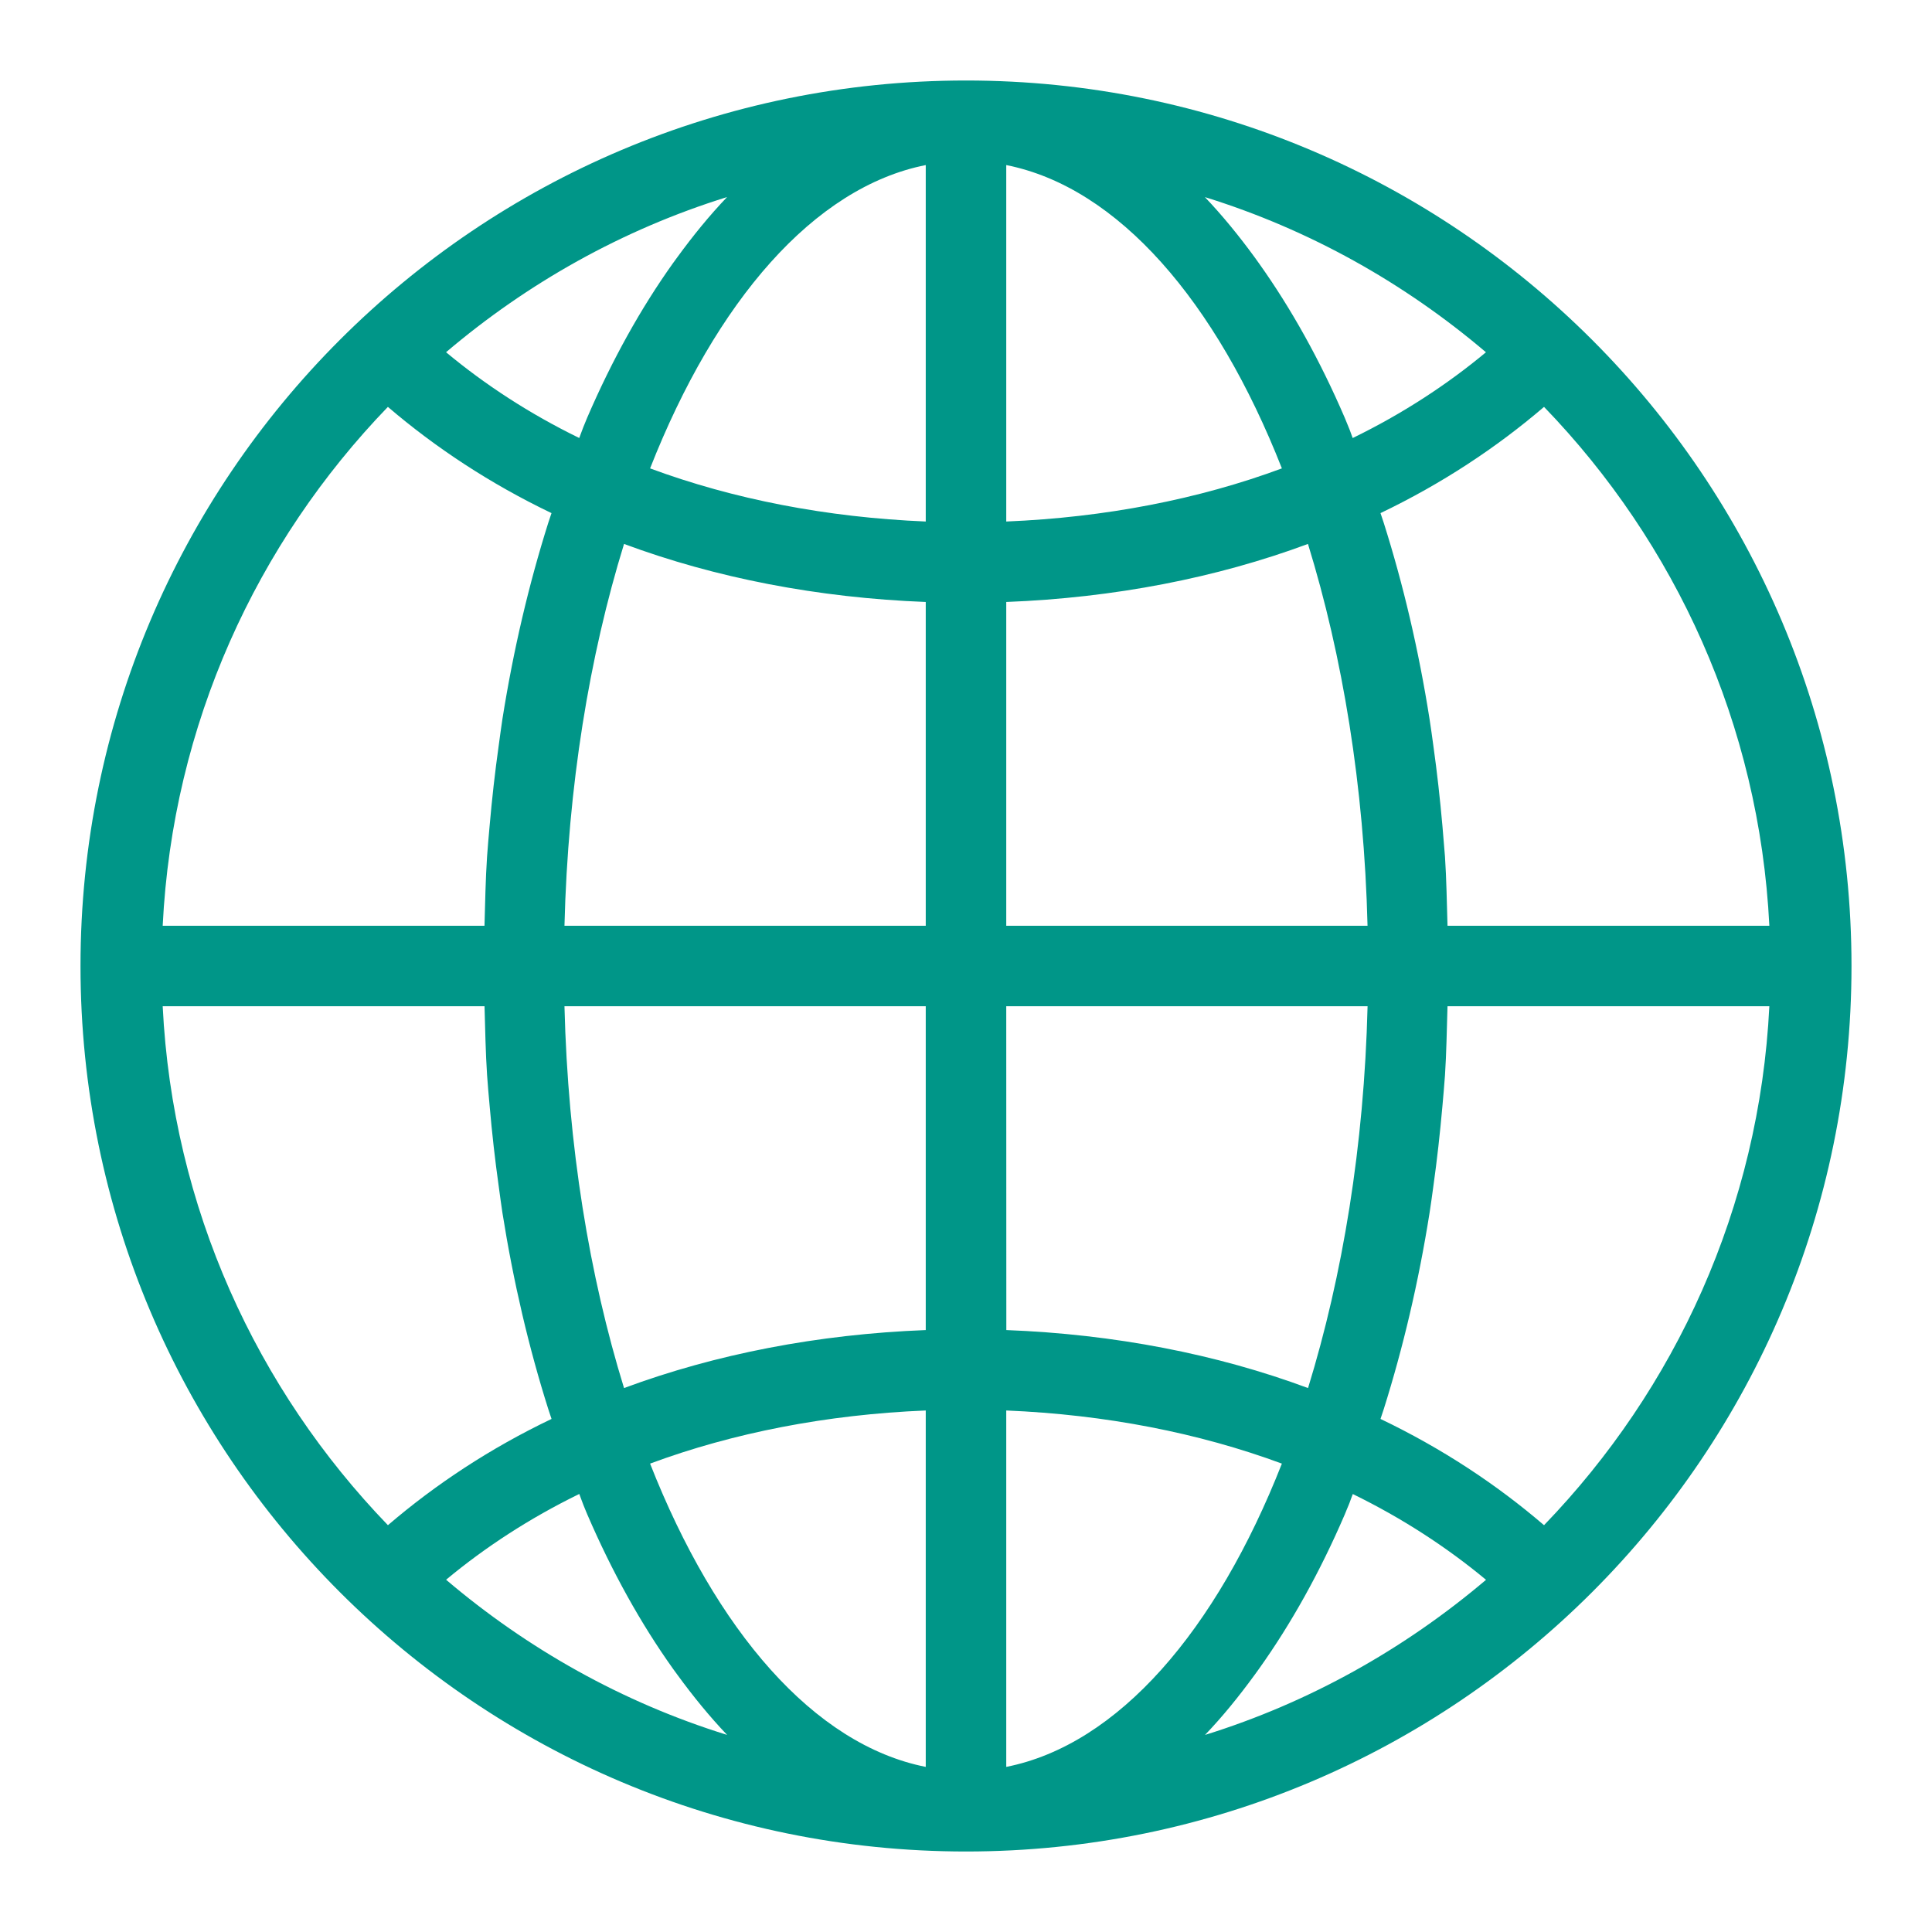 <?xml version="1.0" encoding="utf-8"?>
<!-- Generator: Adobe Illustrator 16.0.0, SVG Export Plug-In . SVG Version: 6.00 Build 0)  -->
<!DOCTYPE svg PUBLIC "-//W3C//DTD SVG 1.1//EN" "http://www.w3.org/Graphics/SVG/1.1/DTD/svg11.dtd">
<svg version="1.1" id="Layer_1" xmlns="http://www.w3.org/2000/svg" xmlns:xlink="http://www.w3.org/1999/xlink" x="0px" y="0px"
	 width="48px" height="48px" viewBox="0 0 48 48" enable-background="new 0 0 48 48" xml:space="preserve">
<path fill="#009688" d="M24,2C11.85,2,2,11.85,2,24c0,12.15,9.85,22,22,22c12.15,0,22-9.85,22-22C46,11.85,36.15,2,24,2
	 M18.064,4.896c-0.431,0.451-0.842,0.954-1.237,1.496c-0.037,0.051-0.074,0.102-0.111,0.152c-0.793,1.113-1.508,2.396-2.127,3.832
	c-0.034,0.078-0.064,0.158-0.097,0.237c-0.036,0.087-0.065,0.181-0.101,0.269c-1.236-0.603-2.339-1.324-3.309-2.131
	C13.104,7.033,15.465,5.703,18.064,4.896 M9.637,10.109c1.183,1.012,2.54,1.908,4.065,2.639c-0.027,0.082-0.055,0.164-0.082,0.246
	c-0.48,1.521-0.865,3.15-1.138,4.873c-0.034,0.217-0.061,0.438-0.092,0.658c-0.092,0.655-0.167,1.32-0.226,1.998
	c-0.022,0.252-0.046,0.502-0.063,0.758c-0.038,0.564-0.047,1.144-0.064,1.719H4.042C4.288,17.996,6.379,13.484,9.637,10.109
	 M4.042,25h7.996c0.017,0.576,0.026,1.154,0.064,1.719c0.017,0.256,0.041,0.506,0.063,0.758c0.059,0.678,0.134,1.344,0.226,1.998
	c0.031,0.221,0.058,0.441,0.092,0.659c0.273,1.722,0.657,3.353,1.138,4.872c0.027,0.083,0.055,0.165,0.082,0.247
	c-1.525,0.729-2.882,1.626-4.065,2.64C6.379,34.516,4.288,30.004,4.042,25 M11.083,39.248c0.97-0.807,2.073-1.527,3.309-2.131
	c0.036,0.088,0.065,0.184,0.101,0.27c0.033,0.078,0.063,0.159,0.097,0.236c0.619,1.436,1.334,2.719,2.127,3.832
	c0.037,0.052,0.074,0.102,0.111,0.152c0.395,0.541,0.806,1.045,1.237,1.496C15.465,42.297,13.104,40.966,11.083,39.248 M23,43.898
	c-2.778-0.551-5.215-3.381-6.849-7.535c2.066-0.766,4.389-1.219,6.849-1.32V43.898z M23,33.045
	c-2.684,0.104-5.224,0.598-7.496,1.441c-0.86-2.785-1.394-6.016-1.48-9.486H23V33.045z M23,23h-8.976
	c0.086-3.472,0.62-6.701,1.48-9.486c2.272,0.844,4.812,1.338,7.496,1.442V23z M23,12.957c-2.46-0.102-4.783-0.555-6.849-1.32
	C17.785,7.482,20.222,4.652,23,4.101V12.957z M43.959,23h-7.996c-0.018-0.575-0.025-1.154-0.063-1.719
	c-0.02-0.256-0.041-0.506-0.063-0.758c-0.06-0.678-0.134-1.343-0.226-1.998c-0.031-0.22-0.059-0.441-0.094-0.658
	c-0.271-1.723-0.656-3.353-1.137-4.873c-0.027-0.082-0.056-0.164-0.082-0.246c1.524-0.73,2.881-1.627,4.063-2.639
	C41.621,13.484,43.711,17.996,43.959,23 M36.918,8.752c-0.97,0.807-2.074,1.528-3.311,2.131c-0.034-0.088-0.063-0.182-0.101-0.269
	c-0.032-0.079-0.063-0.159-0.097-0.237c-0.618-1.436-1.335-2.719-2.128-3.832c-0.036-0.051-0.072-0.102-0.109-0.152
	c-0.396-0.542-0.807-1.045-1.237-1.496C32.534,5.703,34.896,7.033,36.918,8.752 M25,4.101c2.777,0.552,5.215,3.382,6.848,7.536
	c-2.064,0.766-4.389,1.219-6.848,1.32V4.101z M25,14.956c2.684-0.104,5.225-0.599,7.496-1.442c0.859,2.785,1.395,6.015,1.48,9.486
	H25V14.956z M25,25h8.977c-0.086,3.473-0.621,6.701-1.479,9.486c-2.271-0.844-4.813-1.338-7.496-1.441L25,25L25,25z M25,43.898
	v-8.855c2.459,0.102,4.782,0.555,6.848,1.32C30.215,40.518,27.777,43.348,25,43.898 M29.938,43.104
	c0.431-0.449,0.84-0.953,1.236-1.496c0.037-0.051,0.073-0.101,0.109-0.151c0.793-1.113,1.51-2.396,2.128-3.832
	c0.032-0.077,0.063-0.158,0.097-0.235c0.037-0.087,0.065-0.183,0.102-0.271c1.234,0.603,2.34,1.325,3.31,2.131
	C34.896,40.966,32.534,42.297,29.938,43.104 M38.361,37.893c-1.182-1.014-2.538-1.91-4.063-2.64
	c0.026-0.082,0.055-0.164,0.082-0.247c0.479-1.521,0.864-3.15,1.137-4.872c0.035-0.218,0.063-0.438,0.094-0.659
	c0.092-0.654,0.166-1.32,0.226-1.998c0.022-0.252,0.045-0.502,0.063-0.758c0.037-0.563,0.045-1.143,0.063-1.719h7.996
	C43.711,30.004,41.621,34.516,38.361,37.893"/>
</svg>
